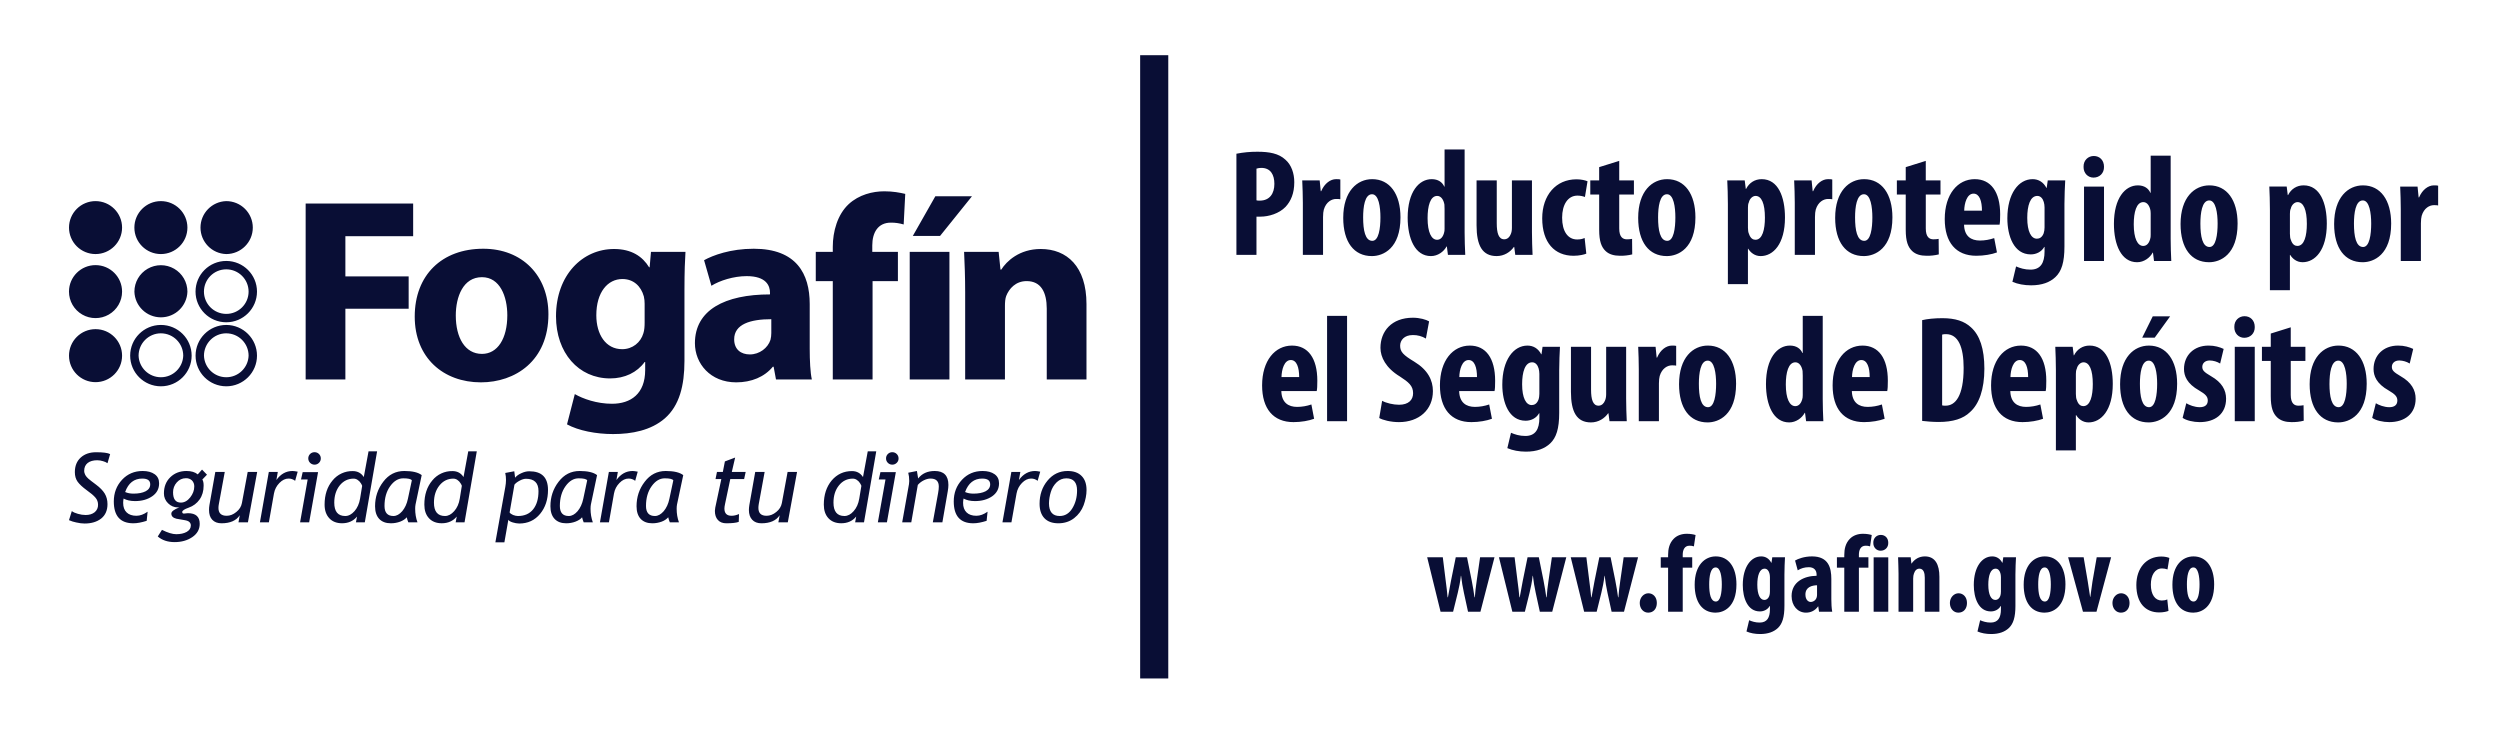 <?xml version="1.0" encoding="UTF-8"?>
<svg width="184px" height="54px" viewBox="0 0 184 54" version="1.1" xmlns="http://www.w3.org/2000/svg" xmlns:xlink="http://www.w3.org/1999/xlink">
    <title>fogafin-logo</title>
    <defs>
        <polygon id="path-1" points="0 54 184 54 184 0 0 0"></polygon>
    </defs>
    <g id="Desktop" stroke="none" stroke-width="1" fill="none" fill-rule="evenodd">
        <g id="Verificar-celular" transform="translate(-1080, -955)">
            <g id="Footer" transform="translate(0, 926)">
                <g id="fogafin-logo" transform="translate(1080, 29)">
                    <path d="M92.476,14.744 C92.543,14.767 92.623,14.767 92.712,14.767 C93.456,14.767 93.794,14.24 93.794,13.533 C93.794,12.873 93.523,12.357 92.836,12.357 C92.714,12.355 92.592,12.374 92.476,12.412 L92.476,14.744 L92.476,14.744 Z M91,11.314 C91.508,11.214 92.025,11.165 92.543,11.168 C93.421,11.168 94.11,11.291 94.605,11.751 C95.056,12.144 95.259,12.771 95.259,13.41 C95.259,14.228 95.011,14.8 94.616,15.226 C94.143,15.719 93.377,15.945 92.769,15.945 L92.476,15.945 L92.476,18.758 L91,18.758 L91,11.314 L91,11.314 Z M95.89,14.924 C95.89,14.375 95.866,13.781 95.844,13.276 L97.128,13.276 L97.207,14.072 L97.24,14.072 C97.488,13.489 97.928,13.186 98.334,13.186 C98.48,13.186 98.559,13.186 98.649,13.209 L98.649,14.665 C98.559,14.644 98.457,14.644 98.334,14.644 C98.018,14.644 97.602,14.856 97.433,15.428 C97.399,15.552 97.376,15.742 97.376,15.977 L97.376,18.757 L95.89,18.757 L95.89,14.924 Z M100.327,16 C100.327,16.941 100.474,17.726 101.002,17.726 C101.477,17.726 101.6,16.807 101.6,16 C101.6,15.249 101.477,14.296 100.981,14.296 C100.44,14.296 100.327,15.249 100.327,16 M103.075,16 C103.075,18.287 101.804,18.848 100.969,18.848 C99.652,18.848 98.862,17.816 98.862,16.034 C98.862,14.06 99.899,13.186 100.992,13.186 C102.288,13.186 103.075,14.273 103.075,16 M106.32,15.383 C106.32,15.283 106.32,15.171 106.309,15.058 C106.253,14.722 106.072,14.419 105.779,14.419 C105.261,14.419 105.07,15.171 105.07,16.056 C105.07,17.098 105.352,17.648 105.768,17.648 C105.949,17.648 106.162,17.547 106.275,17.166 C106.31,17.057 106.326,16.943 106.32,16.829 L106.32,15.383 L106.32,15.383 Z M107.796,11 L107.796,17.132 C107.796,17.658 107.818,18.253 107.842,18.758 L106.568,18.758 L106.489,18.14 L106.467,18.14 C106.263,18.522 105.824,18.848 105.317,18.848 C104.146,18.848 103.604,17.558 103.604,16.022 C103.604,14.116 104.438,13.186 105.374,13.186 C105.859,13.186 106.162,13.421 106.298,13.736 L106.32,13.736 L106.32,11 L107.796,11 Z M112.752,17.087 C112.752,17.67 112.775,18.242 112.797,18.758 L111.524,18.758 L111.447,18.174 L111.423,18.174 C111.164,18.545 110.714,18.847 110.151,18.847 C109.103,18.847 108.675,18.073 108.675,16.594 L108.675,13.275 L110.161,13.275 L110.161,16.437 C110.161,17.154 110.297,17.613 110.714,17.613 C110.961,17.613 111.119,17.424 111.186,17.245 C111.243,17.132 111.277,16.964 111.277,16.774 L111.277,13.275 L112.752,13.275 L112.752,17.087 L112.752,17.087 Z M116.752,18.668 C116.605,18.734 116.233,18.825 115.817,18.825 C114.42,18.825 113.507,17.861 113.507,16.067 C113.507,14.374 114.51,13.197 116.032,13.197 C116.38,13.197 116.695,13.275 116.842,13.343 L116.651,14.498 C116.474,14.431 116.287,14.397 116.099,14.397 C115.389,14.397 114.972,15.069 114.972,16.022 C114.972,17.02 115.389,17.625 116.076,17.625 C116.29,17.625 116.471,17.592 116.628,17.514 L116.752,18.668 L116.752,18.668 Z M119.175,11.841 L119.175,13.275 L120.256,13.275 L120.256,14.318 L119.175,14.318 L119.175,16.818 C119.175,17.457 119.445,17.614 119.738,17.614 C119.884,17.614 119.997,17.603 120.121,17.581 L120.132,18.724 C119.837,18.796 119.534,18.83 119.231,18.824 C118.802,18.824 118.43,18.724 118.172,18.477 C117.868,18.186 117.699,17.772 117.699,16.908 L117.699,14.319 L117.045,14.319 L117.045,13.275 L117.698,13.275 L117.698,12.301 L119.175,11.841 L119.175,11.841 Z M122.035,16 C122.035,16.941 122.182,17.726 122.71,17.726 C123.185,17.726 123.307,16.807 123.307,16 C123.307,15.249 123.185,14.296 122.689,14.296 C122.147,14.296 122.035,15.249 122.035,16 M124.783,16 C124.783,18.287 123.512,18.848 122.678,18.848 C121.359,18.848 120.57,17.816 120.57,16.034 C120.57,14.06 121.607,13.186 122.699,13.186 C123.996,13.186 124.783,14.273 124.783,16 M128.648,16.751 C128.648,16.942 128.67,17.109 128.727,17.222 C128.839,17.558 129.031,17.647 129.199,17.647 C129.718,17.647 129.898,16.885 129.898,16.022 C129.898,14.98 129.65,14.419 129.211,14.419 C128.986,14.419 128.772,14.632 128.716,14.89 C128.659,15.002 128.649,15.148 128.649,15.281 L128.649,16.751 L128.648,16.751 Z M127.172,15.013 C127.172,14.352 127.149,13.792 127.126,13.275 L128.411,13.275 L128.49,13.904 L128.512,13.904 C128.738,13.454 129.155,13.186 129.662,13.186 C130.879,13.186 131.374,14.498 131.374,16.011 C131.374,17.961 130.507,18.848 129.583,18.848 C129.132,18.848 128.828,18.567 128.67,18.309 L128.648,18.309 L128.648,20.91 L127.172,20.91 L127.172,15.012 L127.172,15.013 Z M132.095,14.924 C132.095,14.375 132.072,13.781 132.05,13.276 L133.334,13.276 L133.413,14.072 L133.446,14.072 C133.694,13.489 134.134,13.186 134.539,13.186 C134.686,13.186 134.765,13.186 134.855,13.209 L134.855,14.665 C134.764,14.644 134.663,14.644 134.539,14.644 C134.224,14.644 133.808,14.856 133.639,15.428 C133.604,15.552 133.582,15.742 133.582,15.977 L133.582,18.757 L132.095,18.757 L132.095,14.924 L132.095,14.924 Z M136.533,16 C136.533,16.941 136.68,17.726 137.209,17.726 C137.683,17.726 137.806,16.807 137.806,16 C137.806,15.249 137.683,14.296 137.187,14.296 C136.646,14.296 136.533,15.249 136.533,16 M139.282,16 C139.282,18.287 138.01,18.848 137.176,18.848 C135.858,18.848 135.068,17.816 135.068,16.034 C135.068,14.06 136.105,13.186 137.198,13.186 C138.494,13.186 139.282,14.273 139.282,16 M141.737,11.841 L141.737,13.275 L142.82,13.275 L142.82,14.318 L141.738,14.318 L141.738,16.818 C141.738,17.457 142.008,17.614 142.301,17.614 C142.448,17.614 142.56,17.603 142.684,17.581 L142.695,18.724 C142.401,18.796 142.098,18.83 141.794,18.824 C141.366,18.824 140.994,18.724 140.735,18.477 C140.432,18.186 140.262,17.772 140.262,16.908 L140.262,14.319 L139.609,14.319 L139.609,13.275 L140.262,13.275 L140.262,12.301 L141.738,11.841 L141.737,11.841 Z M145.872,15.507 C145.872,14.8 145.691,14.251 145.253,14.251 C144.768,14.251 144.575,14.958 144.565,15.507 L145.872,15.507 Z M144.554,16.539 C144.576,17.39 145.072,17.704 145.725,17.704 C146.081,17.702 146.435,17.641 146.773,17.524 L146.976,18.578 C146.592,18.724 146.018,18.824 145.454,18.824 C143.956,18.824 143.133,17.838 143.133,16.124 C143.133,14.284 144.092,13.186 145.341,13.186 C146.525,13.186 147.212,14.116 147.212,15.776 C147.212,16.169 147.201,16.381 147.167,16.538 L144.554,16.538 L144.554,16.539 Z M150.479,15.27 C150.479,15.126 150.456,14.979 150.423,14.868 C150.356,14.632 150.198,14.419 149.949,14.419 C149.42,14.419 149.206,15.137 149.206,16.034 C149.206,17.054 149.498,17.568 149.916,17.568 C150.107,17.568 150.298,17.469 150.412,17.177 C150.456,17.054 150.479,16.886 150.479,16.739 L150.479,15.271 L150.479,15.27 Z M151.943,18.141 C151.943,19.318 151.729,19.969 151.278,20.394 C150.873,20.775 150.298,21 149.487,21 C148.981,21 148.507,20.91 148.113,20.742 L148.383,19.609 C148.664,19.732 149.014,19.845 149.442,19.845 C150.186,19.845 150.479,19.351 150.479,18.511 L150.479,18.174 L150.456,18.174 C150.265,18.522 149.881,18.724 149.465,18.724 C148.225,18.724 147.741,17.379 147.741,16.067 C147.741,14.24 148.575,13.186 149.6,13.186 C150.039,13.186 150.4,13.411 150.614,13.826 L150.637,13.826 L150.715,13.276 L152,13.276 C151.977,13.769 151.943,14.352 151.943,15.013 L151.943,18.141 L151.943,18.141 Z" id="Shape" fill="#090E35" fill-rule="nonzero"></path>
                    <g id="Clipped">
                        <mask id="mask-2" fill="white">
                            <use xlink:href="#path-1"></use>
                        </mask>
                        <g id="c"></g>
                        <path d="M153.384,19.21 L154.855,19.21 L154.855,13.732 L153.384,13.732 L153.384,19.21 Z M154.855,12.277 C154.866,12.747 154.529,13.072 154.08,13.072 C153.676,13.072 153.339,12.747 153.35,12.277 C153.339,11.784 153.699,11.481 154.103,11.481 C154.529,11.481 154.855,11.784 154.855,12.277 L154.855,12.277 Z M158.291,15.838 C158.291,15.738 158.291,15.626 158.278,15.514 C158.223,15.178 158.042,14.875 157.75,14.875 C157.234,14.875 157.044,15.626 157.044,16.511 C157.044,17.552 157.325,18.101 157.74,18.101 C157.92,18.101 158.132,18 158.245,17.619 C158.28,17.511 158.295,17.397 158.29,17.283 L158.29,15.838 L158.291,15.838 Z M159.761,11.459 L159.761,17.586 C159.761,18.111 159.782,18.705 159.806,19.21 L158.536,19.21 L158.458,18.593 L158.436,18.593 C158.233,18.975 157.795,19.3 157.29,19.3 C156.124,19.3 155.585,18.011 155.585,16.477 C155.585,14.572 156.415,13.643 157.347,13.643 C157.83,13.643 158.132,13.878 158.267,14.192 L158.29,14.192 L158.29,11.459 L159.761,11.459 L159.761,11.459 Z M161.949,16.454 C161.949,17.395 162.095,18.179 162.622,18.179 C163.094,18.179 163.217,17.261 163.217,16.454 C163.217,15.704 163.094,14.752 162.601,14.752 C162.061,14.752 161.949,15.704 161.949,16.454 M164.687,16.454 C164.687,18.739 163.42,19.3 162.589,19.3 C161.276,19.3 160.489,18.269 160.489,16.488 C160.489,14.516 161.522,13.643 162.611,13.643 C163.902,13.643 164.687,14.729 164.687,16.454 M168.538,17.205 C168.538,17.395 168.559,17.563 168.616,17.676 C168.728,18.012 168.918,18.1 169.087,18.1 C169.604,18.1 169.784,17.339 169.784,16.477 C169.784,15.435 169.536,14.875 169.098,14.875 C168.873,14.875 168.66,15.088 168.604,15.346 C168.548,15.457 168.538,15.603 168.538,15.736 L168.538,17.205 L168.538,17.205 Z M167.066,15.468 C167.066,14.807 167.043,14.247 167.021,13.731 L168.301,13.731 L168.379,14.359 L168.402,14.359 C168.626,13.91 169.041,13.642 169.546,13.642 C170.759,13.642 171.253,14.953 171.253,16.465 C171.253,18.413 170.389,19.299 169.469,19.299 C169.018,19.299 168.716,19.019 168.558,18.761 L168.537,18.761 L168.537,21.36 L167.066,21.36 L167.066,15.468 L167.066,15.468 Z M173.251,16.454 C173.251,17.395 173.397,18.179 173.925,18.179 C174.396,18.179 174.52,17.261 174.52,16.454 C174.52,15.704 174.396,14.752 173.903,14.752 C173.364,14.752 173.251,15.704 173.251,16.454 M175.99,16.454 C175.99,18.739 174.723,19.3 173.891,19.3 C172.579,19.3 171.792,18.269 171.792,16.488 C171.792,14.516 172.825,13.643 173.914,13.643 C175.205,13.643 175.99,14.729 175.99,16.454 M176.697,15.38 C176.697,14.831 176.675,14.237 176.653,13.733 L177.932,13.733 L178.011,14.528 L178.044,14.528 C178.291,13.946 178.729,13.643 179.133,13.643 C179.279,13.643 179.358,13.643 179.447,13.666 L179.447,15.121 C179.357,15.099 179.256,15.099 179.133,15.099 C178.819,15.099 178.404,15.311 178.236,15.883 C178.202,16.007 178.179,16.196 178.179,16.432 L178.179,19.209 L176.697,19.209 L176.697,15.38 L176.697,15.38 Z M95.619,27.752 C95.619,27.047 95.439,26.498 95.003,26.498 C94.519,26.498 94.328,27.204 94.318,27.752 L95.619,27.752 Z M94.306,28.783 C94.328,29.633 94.823,29.948 95.473,29.948 C95.828,29.945 96.181,29.885 96.518,29.769 L96.719,30.821 C96.337,30.966 95.765,31.068 95.203,31.068 C93.711,31.068 92.891,30.081 92.891,28.368 C92.891,26.531 93.846,25.435 95.091,25.435 C96.27,25.435 96.955,26.363 96.955,28.021 C96.955,28.413 96.944,28.626 96.91,28.783 L94.306,28.783 L94.306,28.783 Z M97.673,31 L99.144,31 L99.144,23.25 L97.673,23.25 L97.673,31 Z M101.725,29.499 C102.028,29.667 102.545,29.79 102.971,29.79 C103.667,29.79 104.004,29.433 104.004,28.94 C104.004,28.391 103.667,28.122 103.027,27.707 C101.994,27.08 101.602,26.285 101.602,25.602 C101.602,24.393 102.41,23.384 103.992,23.384 C104.486,23.384 104.958,23.519 105.182,23.653 L104.946,24.918 C104.656,24.743 104.321,24.654 103.981,24.66 C103.352,24.66 103.05,25.042 103.05,25.444 C103.05,25.894 103.274,26.128 104.094,26.621 C105.092,27.226 105.462,27.988 105.462,28.783 C105.462,30.16 104.441,31.068 102.96,31.068 C102.354,31.068 101.76,30.911 101.512,30.765 L101.725,29.499 L101.725,29.499 Z M108.707,27.752 C108.707,27.047 108.527,26.498 108.09,26.498 C107.607,26.498 107.415,27.204 107.405,27.752 L108.707,27.752 Z M107.393,28.783 C107.416,29.633 107.91,29.948 108.56,29.948 C108.915,29.945 109.268,29.885 109.604,29.769 L109.807,30.821 C109.425,30.966 108.852,31.068 108.292,31.068 C106.798,31.068 105.979,30.081 105.979,28.368 C105.979,26.531 106.933,25.435 108.179,25.435 C109.357,25.435 110.042,26.363 110.042,28.021 C110.042,28.413 110.032,28.626 109.997,28.783 L107.393,28.783 L107.393,28.783 Z M113.297,27.517 C113.297,27.371 113.275,27.226 113.241,27.114 C113.174,26.878 113.017,26.665 112.769,26.665 C112.242,26.665 112.028,27.383 112.028,28.279 C112.028,29.298 112.32,29.813 112.736,29.813 C112.927,29.813 113.118,29.712 113.23,29.421 C113.275,29.298 113.297,29.13 113.297,28.985 L113.297,27.517 L113.297,27.517 Z M114.757,30.384 C114.757,31.56 114.543,32.21 114.094,32.636 C113.69,33.017 113.118,33.241 112.31,33.241 C111.804,33.241 111.333,33.151 110.94,32.983 L111.209,31.852 C111.49,31.975 111.838,32.087 112.264,32.087 C113.006,32.087 113.298,31.594 113.298,30.754 L113.298,30.417 L113.275,30.417 C113.083,30.765 112.702,30.966 112.288,30.966 C111.053,30.966 110.569,29.623 110.569,28.312 C110.569,26.486 111.4,25.435 112.422,25.435 C112.859,25.435 113.218,25.658 113.432,26.072 L113.454,26.072 L113.533,25.523 L114.813,25.523 C114.79,26.016 114.757,26.599 114.757,27.26 L114.757,30.384 L114.757,30.384 Z M119.684,29.331 C119.684,29.914 119.706,30.485 119.729,31 L118.46,31 L118.382,30.418 L118.359,30.418 C118.101,30.788 117.653,31.09 117.092,31.09 C116.047,31.09 115.621,30.317 115.621,28.838 L115.621,25.523 L117.102,25.523 L117.102,28.682 C117.102,29.399 117.237,29.858 117.652,29.858 C117.899,29.858 118.056,29.667 118.124,29.489 C118.18,29.376 118.213,29.208 118.213,29.018 L118.213,25.523 L119.684,25.523 L119.684,29.331 L119.684,29.331 Z M120.615,27.17 C120.615,26.621 120.593,26.027 120.571,25.523 L121.851,25.523 L121.929,26.319 L121.962,26.319 C122.209,25.736 122.647,25.435 123.051,25.435 C123.197,25.435 123.276,25.435 123.366,25.456 L123.366,26.911 C123.276,26.89 123.175,26.89 123.051,26.89 C122.737,26.89 122.322,27.103 122.154,27.674 C122.12,27.797 122.097,27.988 122.097,28.223 L122.097,31 L120.615,31 L120.615,27.17 L120.615,27.17 Z M125.037,28.245 C125.037,29.185 125.183,29.97 125.711,29.97 C126.183,29.97 126.306,29.052 126.306,28.245 C126.306,27.494 126.183,26.542 125.689,26.542 C125.15,26.542 125.037,27.494 125.037,28.245 M127.776,28.245 C127.776,30.53 126.509,31.09 125.677,31.09 C124.365,31.09 123.578,30.059 123.578,28.279 C123.578,26.307 124.611,25.434 125.7,25.434 C126.992,25.434 127.776,26.521 127.776,28.244 M132.681,27.629 C132.681,27.528 132.681,27.416 132.67,27.305 C132.614,26.968 132.434,26.666 132.143,26.666 C131.626,26.666 131.436,27.416 131.436,28.301 C131.436,29.342 131.716,29.892 132.132,29.892 C132.311,29.892 132.524,29.79 132.637,29.41 C132.67,29.331 132.682,29.208 132.682,29.074 L132.682,27.629 L132.681,27.629 Z M134.153,23.25 L134.153,29.376 C134.153,29.903 134.174,30.496 134.198,31 L132.929,31 L132.85,30.384 L132.828,30.384 C132.625,30.765 132.188,31.09 131.683,31.09 C130.516,31.09 129.976,29.801 129.976,28.268 C129.976,26.363 130.807,25.434 131.739,25.434 C132.222,25.434 132.524,25.669 132.659,25.983 L132.682,25.983 L132.682,23.25 L134.153,23.25 L134.153,23.25 Z M137.609,27.752 C137.609,27.047 137.43,26.498 136.992,26.498 C136.509,26.498 136.318,27.204 136.308,27.752 L137.609,27.752 Z M136.296,28.783 C136.318,29.633 136.813,29.948 137.463,29.948 C137.818,29.945 138.171,29.885 138.507,29.769 L138.71,30.821 C138.327,30.966 137.755,31.068 137.194,31.068 C135.701,31.068 134.881,30.081 134.881,28.368 C134.881,26.531 135.835,25.435 137.081,25.435 C138.26,25.435 138.945,26.363 138.945,28.021 C138.945,28.413 138.934,28.626 138.9,28.783 L136.296,28.783 L136.296,28.783 Z M142.941,29.835 C143.007,29.858 143.121,29.858 143.199,29.858 C143.906,29.858 144.524,29.164 144.524,27.08 C144.524,25.534 144.12,24.594 143.232,24.594 C143.131,24.594 143.031,24.594 142.941,24.627 L142.941,29.835 L142.941,29.835 Z M141.47,23.563 C141.841,23.473 142.38,23.418 142.963,23.418 C143.917,23.418 144.58,23.642 145.062,24.09 C145.713,24.672 146.05,25.669 146.05,27.136 C146.05,28.659 145.657,29.746 144.995,30.329 C144.49,30.821 143.737,31.057 142.683,31.057 C142.222,31.057 141.761,31.012 141.47,30.978 L141.47,23.563 L141.47,23.563 Z M149.271,27.752 C149.271,27.047 149.092,26.498 148.654,26.498 C148.171,26.498 147.98,27.204 147.969,27.752 L149.271,27.752 Z M147.958,28.783 C147.98,29.633 148.474,29.948 149.125,29.948 C149.481,29.945 149.833,29.885 150.169,29.769 L150.371,30.821 C149.989,30.966 149.417,31.068 148.856,31.068 C147.363,31.068 146.543,30.081 146.543,28.368 C146.543,26.531 147.498,25.435 148.743,25.435 C149.922,25.435 150.607,26.363 150.607,28.021 C150.607,28.413 150.596,28.626 150.562,28.783 L147.958,28.783 L147.958,28.783 Z M152.784,28.995 C152.784,29.186 152.807,29.354 152.863,29.466 C152.975,29.802 153.166,29.891 153.334,29.891 C153.85,29.891 154.03,29.13 154.03,28.267 C154.03,27.226 153.783,26.666 153.345,26.666 C153.12,26.666 152.908,26.878 152.851,27.136 C152.795,27.248 152.784,27.394 152.784,27.528 L152.784,28.995 Z M151.314,27.26 C151.314,26.599 151.291,26.039 151.269,25.523 L152.549,25.523 L152.627,26.151 L152.649,26.151 C152.874,25.702 153.289,25.434 153.794,25.434 C155.007,25.434 155.5,26.744 155.5,28.256 C155.5,30.205 154.636,31.09 153.716,31.09 C153.266,31.09 152.964,30.81 152.807,30.553 L152.784,30.553 L152.784,33.151 L151.314,33.151 L151.314,27.26 Z M159.721,23.283 L158.587,24.851 L157.667,24.851 L158.442,23.283 L159.721,23.283 L159.721,23.283 Z M157.498,28.244 C157.498,29.186 157.644,29.97 158.172,29.97 C158.643,29.97 158.766,29.052 158.766,28.244 C158.766,27.494 158.643,26.543 158.15,26.543 C157.61,26.543 157.498,27.494 157.498,28.244 L157.498,28.244 Z M160.237,28.244 C160.237,30.53 158.969,31.09 158.138,31.09 C156.825,31.09 156.039,30.06 156.039,28.279 C156.039,26.308 157.072,25.435 158.16,25.435 C159.451,25.435 160.237,26.521 160.237,28.245 L160.237,28.244 Z M160.911,29.679 C161.124,29.812 161.528,29.97 161.898,29.97 C162.28,29.97 162.493,29.802 162.493,29.477 C162.493,29.198 162.336,29.018 161.854,28.738 C160.956,28.234 160.742,27.662 160.742,27.158 C160.742,26.173 161.449,25.434 162.55,25.434 C163.01,25.434 163.369,25.546 163.661,25.68 L163.402,26.756 C163.172,26.615 162.909,26.537 162.639,26.531 C162.269,26.531 162.089,26.756 162.089,27.001 C162.089,27.248 162.212,27.383 162.729,27.685 C163.537,28.145 163.84,28.716 163.84,29.343 C163.84,30.463 163.032,31.068 161.898,31.068 C161.438,31.068 160.899,30.945 160.641,30.754 L160.911,29.679 L160.911,29.679 Z M164.479,31 L165.95,31 L165.95,25.523 L164.479,25.523 L164.479,31 Z M165.95,24.067 C165.961,24.537 165.625,24.862 165.175,24.862 C164.772,24.862 164.435,24.538 164.446,24.067 C164.435,23.574 164.794,23.272 165.197,23.272 C165.624,23.272 165.95,23.574 165.95,24.067 L165.95,24.067 Z M168.599,24.09 L168.599,25.523 L169.677,25.523 L169.677,26.565 L168.599,26.565 L168.599,29.063 C168.599,29.701 168.869,29.858 169.161,29.858 C169.307,29.858 169.419,29.847 169.542,29.825 L169.554,30.966 C169.26,31.039 168.958,31.073 168.655,31.068 C168.228,31.068 167.858,30.966 167.6,30.72 C167.298,30.429 167.128,30.015 167.128,29.153 L167.128,26.565 L166.478,26.565 L166.478,25.523 L167.128,25.523 L167.128,24.549 L168.599,24.09 Z M171.449,28.245 C171.449,29.185 171.596,29.97 172.124,29.97 C172.595,29.97 172.719,29.052 172.719,28.245 C172.719,27.494 172.595,26.542 172.101,26.542 C171.562,26.542 171.45,27.494 171.45,28.245 M174.189,28.245 C174.189,30.53 172.921,31.09 172.09,31.09 C170.777,31.09 169.99,30.059 169.99,28.279 C169.99,26.307 171.024,25.434 172.112,25.434 C173.404,25.434 174.189,26.521 174.189,28.244 M174.863,29.679 C175.075,29.812 175.48,29.97 175.85,29.97 C176.232,29.97 176.445,29.802 176.445,29.477 C176.445,29.198 176.287,29.018 175.805,28.738 C174.907,28.234 174.694,27.662 174.694,27.158 C174.694,26.173 175.401,25.434 176.501,25.434 C176.961,25.434 177.321,25.546 177.612,25.68 L177.354,26.756 C177.124,26.615 176.861,26.538 176.591,26.531 C176.22,26.531 176.041,26.756 176.041,27.001 C176.041,27.248 176.164,27.383 176.681,27.685 C177.489,28.145 177.791,28.716 177.791,29.343 C177.791,30.463 176.983,31.068 175.85,31.068 C175.39,31.068 174.851,30.945 174.593,30.754 L174.863,29.679 L174.863,29.679 Z M106.19,41.017 L106.404,42.747 C106.461,43.182 106.511,43.583 106.543,43.961 L106.568,43.961 C106.635,43.583 106.716,43.14 106.79,42.763 L107.143,41.017 L107.973,41.017 L108.317,42.722 C108.401,43.173 108.474,43.567 108.523,43.961 L108.548,43.961 C108.573,43.583 108.622,43.164 108.687,42.73 L108.934,41.017 L109.994,41.017 L108.959,45.025 L108.047,45.025 L107.743,43.624 C107.652,43.213 107.583,42.797 107.537,42.378 L107.521,42.378 C107.472,42.837 107.382,43.255 107.292,43.632 L106.947,45.026 L106.026,45.026 L105.04,41.017 L106.19,41.017 L106.19,41.017 Z M111.474,41.017 L111.688,42.747 C111.746,43.182 111.795,43.583 111.827,43.961 L111.852,43.961 C111.918,43.583 111.999,43.14 112.073,42.763 L112.428,41.017 L113.258,41.017 L113.602,42.722 C113.685,43.173 113.758,43.567 113.808,43.961 L113.833,43.961 C113.858,43.583 113.906,43.164 113.971,42.73 L114.219,41.017 L115.278,41.017 L114.243,45.025 L113.332,45.025 L113.027,43.624 C112.936,43.213 112.868,42.797 112.822,42.378 L112.805,42.378 C112.755,42.837 112.665,43.255 112.575,43.632 L112.23,45.026 L111.31,45.026 L110.323,41.017 L111.473,41.017 L111.474,41.017 Z M116.757,41.017 L116.971,42.747 C117.029,43.182 117.078,43.583 117.11,43.961 L117.135,43.961 C117.202,43.583 117.283,43.14 117.357,42.763 L117.71,41.017 L118.54,41.017 L118.885,42.722 C118.968,43.173 119.041,43.567 119.09,43.961 L119.115,43.961 C119.14,43.583 119.19,43.164 119.255,42.73 L119.501,41.017 L120.561,41.017 L119.526,45.025 L118.615,45.025 L118.31,43.624 C118.219,43.213 118.151,42.797 118.105,42.378 L118.088,42.378 C118.039,42.837 117.949,43.255 117.859,43.632 L117.514,45.026 L116.594,45.026 L115.607,41.017 L116.757,41.017 Z M121.301,45.091 C120.973,45.091 120.685,44.812 120.685,44.378 C120.685,43.968 120.99,43.665 121.318,43.665 C121.663,43.665 121.943,43.936 121.943,44.378 C121.943,44.812 121.688,45.091 121.31,45.091 L121.301,45.091 Z M122.772,45.026 L122.772,41.78 L122.231,41.78 L122.231,41.017 L122.772,41.017 L122.772,40.852 C122.772,40.402 122.863,39.984 123.183,39.656 C123.421,39.41 123.766,39.287 124.146,39.287 C124.424,39.287 124.637,39.329 124.794,39.377 L124.671,40.213 C124.565,40.177 124.454,40.161 124.342,40.164 C123.981,40.164 123.849,40.477 123.849,40.828 L123.849,41.017 L124.547,41.017 L124.547,41.78 L123.849,41.78 L123.849,45.026 L122.773,45.026 L122.772,45.026 Z M125.797,43.009 C125.797,43.699 125.904,44.272 126.289,44.272 C126.635,44.272 126.725,43.6 126.725,43.009 C126.725,42.46 126.635,41.763 126.273,41.763 C125.879,41.763 125.797,42.46 125.797,43.009 M127.802,43.009 C127.802,44.681 126.873,45.091 126.265,45.091 C125.304,45.091 124.728,44.338 124.728,43.034 C124.728,41.59 125.485,40.951 126.282,40.951 C127.226,40.951 127.802,41.746 127.802,43.009 M130.267,42.477 C130.267,42.369 130.25,42.264 130.225,42.181 C130.176,42.009 130.06,41.854 129.88,41.854 C129.494,41.854 129.338,42.378 129.338,43.034 C129.338,43.78 129.551,44.156 129.855,44.156 C129.995,44.156 130.134,44.083 130.217,43.87 C130.25,43.78 130.267,43.657 130.267,43.55 L130.267,42.477 L130.267,42.477 Z M131.334,44.575 C131.334,45.436 131.178,45.912 130.85,46.224 C130.554,46.501 130.134,46.665 129.543,46.665 C129.173,46.665 128.828,46.6 128.541,46.477 L128.738,45.649 C128.943,45.739 129.198,45.821 129.51,45.821 C130.053,45.821 130.267,45.46 130.267,44.846 L130.267,44.6 L130.25,44.6 C130.11,44.854 129.831,45.001 129.527,45.001 C128.623,45.001 128.269,44.017 128.269,43.059 C128.269,41.722 128.878,40.951 129.625,40.951 C129.946,40.951 130.208,41.115 130.365,41.419 L130.382,41.419 L130.439,41.017 L131.375,41.017 C131.358,41.377 131.334,41.804 131.334,42.288 L131.334,44.575 L131.334,44.575 Z M133.734,43.075 C133.373,43.084 132.879,43.198 132.879,43.756 C132.879,44.156 133.102,44.304 133.265,44.304 C133.474,44.301 133.655,44.161 133.709,43.96 C133.726,43.903 133.734,43.838 133.734,43.771 L133.734,43.075 L133.734,43.075 Z M134.786,44.107 C134.786,44.427 134.803,44.756 134.852,45.026 L133.882,45.026 L133.824,44.633 L133.808,44.633 C133.586,44.944 133.274,45.091 132.92,45.091 C132.312,45.091 131.861,44.584 131.861,43.87 C131.861,42.821 132.789,42.386 133.701,42.378 L133.701,42.287 C133.701,41.976 133.513,41.746 133.134,41.746 C132.814,41.746 132.551,41.828 132.313,41.976 L132.116,41.255 C132.337,41.123 132.806,40.951 133.364,40.951 C134.589,40.951 134.786,41.804 134.786,42.615 L134.786,44.107 L134.786,44.107 Z M135.739,45.026 L135.739,41.78 L135.197,41.78 L135.197,41.017 L135.739,41.017 L135.739,40.852 C135.739,40.402 135.83,39.984 136.15,39.656 C136.388,39.41 136.734,39.287 137.112,39.287 C137.39,39.287 137.604,39.329 137.76,39.377 L137.638,40.213 C137.532,40.177 137.42,40.161 137.309,40.164 C136.947,40.164 136.815,40.477 136.815,40.828 L136.815,41.017 L137.514,41.017 L137.514,41.78 L136.815,41.78 L136.815,45.026 L135.739,45.026 L135.739,45.026 Z M137.9,45.026 L138.977,45.026 L138.977,41.018 L137.9,41.018 L137.9,45.026 Z M138.976,39.951 C138.985,40.295 138.738,40.533 138.41,40.533 C138.114,40.533 137.868,40.295 137.876,39.951 C137.868,39.59 138.13,39.369 138.426,39.369 C138.738,39.369 138.976,39.59 138.976,39.951 Z M139.732,42.222 C139.732,41.78 139.707,41.394 139.699,41.017 L140.628,41.017 L140.678,41.476 L140.694,41.476 C140.908,41.157 141.252,40.951 141.671,40.951 C142.436,40.951 142.74,41.558 142.74,42.452 L142.74,45.025 L141.664,45.025 L141.664,42.517 C141.664,42.181 141.581,41.853 141.269,41.853 C141.088,41.853 140.94,41.976 140.866,42.214 C140.833,42.297 140.809,42.427 140.809,42.583 L140.809,45.025 L139.732,45.025 L139.732,42.223 L139.732,42.222 Z M144.128,45.091 C143.8,45.091 143.512,44.812 143.512,44.378 C143.512,43.968 143.817,43.665 144.145,43.665 C144.49,43.665 144.77,43.936 144.77,44.378 C144.77,44.812 144.515,45.091 144.137,45.091 L144.128,45.091 Z M147.268,42.477 C147.268,42.369 147.251,42.264 147.227,42.181 C147.177,42.009 147.062,41.854 146.882,41.854 C146.495,41.854 146.339,42.378 146.339,43.034 C146.339,43.78 146.552,44.156 146.857,44.156 C146.996,44.156 147.136,44.083 147.218,43.87 C147.251,43.78 147.268,43.657 147.268,43.55 L147.268,42.477 L147.268,42.477 Z M148.336,44.575 C148.336,45.436 148.179,45.912 147.851,46.224 C147.555,46.501 147.136,46.665 146.545,46.665 C146.175,46.665 145.829,46.6 145.542,46.477 L145.739,45.649 C145.944,45.739 146.199,45.821 146.512,45.821 C147.053,45.821 147.268,45.46 147.268,44.846 L147.268,44.6 L147.251,44.6 C147.111,44.854 146.832,45.001 146.527,45.001 C145.624,45.001 145.271,44.017 145.271,43.059 C145.271,41.722 145.879,40.951 146.627,40.951 C146.947,40.951 147.21,41.115 147.366,41.419 L147.383,41.419 L147.441,41.017 L148.377,41.017 C148.36,41.377 148.335,41.804 148.335,42.288 L148.335,44.575 L148.336,44.575 Z M150.012,43.009 C150.012,43.699 150.119,44.272 150.504,44.272 C150.85,44.272 150.94,43.6 150.94,43.009 C150.94,42.46 150.85,41.763 150.488,41.763 C150.094,41.763 150.012,42.46 150.012,43.009 M152.017,43.009 C152.017,44.681 151.088,45.091 150.48,45.091 C149.518,45.091 148.943,44.338 148.943,43.034 C148.943,41.59 149.699,40.951 150.497,40.951 C151.441,40.951 152.017,41.746 152.017,43.009 M153.357,41.017 L153.66,42.804 C153.718,43.164 153.775,43.517 153.832,43.927 L153.849,43.927 C153.899,43.517 153.948,43.182 154.005,42.804 L154.317,41.017 L155.378,41.017 L154.301,45.025 L153.307,45.025 L152.214,41.017 L153.356,41.017 L153.357,41.017 Z M156.093,45.091 C155.765,45.091 155.476,44.812 155.476,44.378 C155.476,43.968 155.781,43.665 156.11,43.665 C156.454,43.665 156.735,43.936 156.735,44.378 C156.735,44.812 156.48,45.091 156.101,45.091 L156.093,45.091 Z M159.601,44.96 C159.494,45.01 159.223,45.075 158.919,45.075 C157.9,45.075 157.235,44.37 157.235,43.059 C157.235,41.82 157.966,40.96 159.076,40.96 C159.33,40.96 159.56,41.018 159.666,41.066 L159.527,41.911 C159.399,41.862 159.262,41.836 159.125,41.836 C158.607,41.836 158.303,42.328 158.303,43.025 C158.303,43.756 158.607,44.198 159.108,44.198 C159.264,44.198 159.396,44.173 159.511,44.116 L159.601,44.96 L159.601,44.96 Z M160.957,43.009 C160.957,43.699 161.065,44.272 161.45,44.272 C161.796,44.272 161.886,43.6 161.886,43.009 C161.886,42.46 161.796,41.763 161.434,41.763 C161.039,41.763 160.957,42.46 160.957,43.009 M162.962,43.009 C162.962,44.681 162.033,45.091 161.426,45.091 C160.464,45.091 159.889,44.338 159.889,43.034 C159.889,41.59 160.645,40.951 161.441,40.951 C162.387,40.951 162.962,41.746 162.962,43.009 M83.915,49.933 L85.985,49.933 L85.985,4.065 L83.915,4.065 L83.915,49.933 Z M8.985,16.75 C8.984,17.826 8.11,18.698 7.031,18.699 C6.513,18.699 6.017,18.494 5.65,18.128 C5.284,17.763 5.079,17.267 5.079,16.75 C5.079,16.233 5.284,15.738 5.651,15.372 C6.017,15.007 6.513,14.802 7.031,14.802 C8.109,14.803 8.984,15.674 8.985,16.75 M13.794,16.75 C13.794,17.826 12.92,18.698 11.842,18.699 C10.764,18.699 9.89,17.827 9.89,16.751 C9.89,15.675 10.764,14.802 11.842,14.802 C12.92,14.803 13.793,15.675 13.794,16.75 M18.606,16.75 C18.606,17.827 17.731,18.699 16.652,18.699 C15.596,18.669 14.756,17.805 14.756,16.751 C14.756,15.697 15.596,14.833 16.652,14.802 C17.17,14.802 17.667,15.007 18.033,15.373 C18.4,15.738 18.606,16.233 18.606,16.75 M8.985,21.465 C8.985,22.162 8.611,22.805 8.006,23.153 C7.401,23.5 6.656,23.5 6.052,23.15 C5.448,22.801 5.076,22.157 5.077,21.46 C5.078,20.383 5.954,19.511 7.034,19.513 C8.113,19.514 8.987,20.388 8.985,21.465 M13.794,21.465 C13.763,22.518 12.899,23.356 11.843,23.356 C10.787,23.356 9.923,22.518 9.892,21.465 C9.892,20.77 10.264,20.127 10.868,19.779 C11.471,19.432 12.215,19.432 12.818,19.779 C13.422,20.127 13.794,20.77 13.794,21.465 M16.652,19.823 C15.745,19.823 15.01,20.557 15.01,21.463 C15.01,22.368 15.745,23.102 16.652,23.103 C17.559,23.103 18.295,22.371 18.297,21.465 C18.296,20.559 17.561,19.824 16.652,19.823 M16.652,23.72 C15.403,23.72 14.391,22.709 14.391,21.463 C14.391,20.216 15.403,19.206 16.652,19.206 C17.902,19.207 18.914,20.218 18.915,21.464 C18.913,22.71 17.901,23.719 16.652,23.72 M8.985,26.178 C8.985,27.254 8.111,28.127 7.032,28.127 C5.954,28.127 5.079,27.254 5.079,26.178 C5.078,25.661 5.283,25.164 5.649,24.798 C6.015,24.431 6.513,24.225 7.031,24.225 C8.111,24.226 8.986,25.1 8.985,26.178 M11.842,24.532 C10.937,24.532 10.2,25.271 10.2,26.177 C10.229,27.062 10.956,27.765 11.843,27.765 C12.73,27.765 13.457,27.062 13.486,26.177 C13.486,25.271 12.749,24.533 11.842,24.533 M11.842,28.432 C10.593,28.432 9.58,27.421 9.58,26.174 C9.58,24.927 10.593,23.916 11.842,23.916 C13.092,23.916 14.105,24.927 14.105,26.174 C14.105,27.421 13.092,28.432 11.842,28.432 M16.652,24.532 C15.747,24.532 15.012,25.271 15.012,26.177 C15.04,27.062 15.767,27.765 16.654,27.765 C17.541,27.765 18.268,27.062 18.297,26.177 C18.297,25.271 17.56,24.533 16.652,24.533 M16.652,28.432 C15.406,28.43 14.395,27.422 14.394,26.178 C14.393,24.931 15.403,23.919 16.652,23.916 C17.903,23.918 18.915,24.93 18.915,26.178 C18.913,27.423 17.9,28.432 16.652,28.432 M22.496,14.982 L30.408,14.982 L30.408,17.384 L25.42,17.384 L25.42,20.342 L30.077,20.342 L30.077,22.723 L25.42,22.723 L25.42,27.928 L22.496,27.928 L22.496,14.982 Z M33.546,23.224 C33.546,24.837 34.218,26.047 35.472,26.047 C36.628,26.047 37.338,24.914 37.338,23.204 C37.338,21.82 36.797,20.4 35.472,20.4 C34.087,20.4 33.546,21.842 33.546,23.223 M40.364,23.127 C40.364,26.565 37.916,28.141 35.393,28.141 C32.638,28.141 30.524,26.337 30.524,23.301 C30.524,20.247 32.523,18.307 35.567,18.307 C38.438,18.307 40.364,20.284 40.364,23.127 M47.445,22.358 C47.445,22.185 47.429,21.993 47.388,21.82 C47.178,21.053 46.621,20.536 45.808,20.536 C44.733,20.536 43.889,21.496 43.889,23.205 C43.889,24.608 44.578,25.7 45.791,25.7 C46.56,25.7 47.156,25.202 47.352,24.53 C47.43,24.3 47.445,23.991 47.445,23.741 L47.445,22.358 Z M50.376,26.566 C50.376,28.371 50.007,29.853 48.931,30.793 C47.912,31.677 46.505,31.947 45.119,31.947 C43.869,31.947 42.579,31.696 41.732,31.233 L42.306,29.005 C42.906,29.352 43.927,29.717 45.041,29.717 C46.425,29.717 47.485,28.985 47.485,27.239 L47.485,26.644 L47.445,26.644 C46.889,27.412 45.981,27.852 44.906,27.852 C42.579,27.852 40.922,25.97 40.922,23.281 C40.922,20.246 42.868,18.326 45.195,18.326 C46.486,18.326 47.294,18.881 47.774,19.671 L47.813,19.671 L47.912,18.538 L50.451,18.538 C50.413,19.151 50.376,19.938 50.376,21.341 L50.376,26.566 L50.376,26.566 Z M56.768,23.493 C55.227,23.493 54.035,23.859 54.035,24.972 C54.035,25.722 54.535,26.086 55.188,26.086 C55.901,26.086 56.518,25.607 56.708,25.009 C56.747,24.856 56.768,24.684 56.768,24.511 L56.768,23.493 Z M59.595,25.663 C59.595,26.545 59.637,27.412 59.752,27.929 L57.113,27.929 L56.939,26.99 L56.881,26.99 C56.267,27.74 55.306,28.141 54.185,28.141 C52.282,28.141 51.146,26.759 51.146,25.259 C51.146,22.818 53.341,21.669 56.672,21.669 L56.672,21.553 C56.672,21.033 56.401,20.323 54.955,20.323 C53.992,20.323 52.972,20.65 52.359,21.033 L51.82,19.151 C52.475,18.788 53.763,18.307 55.475,18.307 C58.617,18.307 59.595,20.15 59.595,22.379 L59.595,25.664 L59.595,25.663 Z M61.293,27.929 L61.293,20.689 L60.041,20.689 L60.041,18.537 L61.293,18.537 L61.293,18.171 C61.293,17.038 61.638,15.79 62.468,15.021 C63.22,14.33 64.221,14.08 65.085,14.08 C65.719,14.08 66.22,14.175 66.626,14.271 L66.51,16.521 C66.204,16.429 65.886,16.383 65.567,16.386 C64.605,16.386 64.2,17.137 64.2,18.057 L64.2,18.537 L66.086,18.537 L66.086,20.689 L64.221,20.689 L64.221,27.929 L61.293,27.929 L61.293,27.929 Z M71.537,14.445 L69.188,17.365 L67.183,17.365 L68.841,14.445 L71.537,14.445 Z M66.955,27.929 L69.878,27.929 L69.878,18.538 L66.955,18.538 L66.955,27.929 Z M71.036,21.535 C71.036,20.363 70.997,19.381 70.957,18.538 L73.5,18.538 L73.635,19.844 L73.693,19.844 C74.079,19.229 75.02,18.326 76.598,18.326 C78.522,18.326 79.965,19.611 79.965,22.379 L79.965,27.928 L77.041,27.928 L77.041,22.723 C77.041,21.514 76.621,20.689 75.56,20.689 C74.752,20.689 74.269,21.245 74.058,21.782 C73.983,21.975 73.964,22.244 73.964,22.514 L73.964,27.928 L71.036,27.928 L71.036,21.535 L71.036,21.535 Z M5.077,38.284 L5.286,37.616 C5.386,37.696 5.535,37.764 5.734,37.818 C5.929,37.874 6.117,37.904 6.3,37.904 C6.579,37.904 6.797,37.835 6.966,37.701 C7.132,37.567 7.225,37.361 7.216,37.148 C7.219,36.957 7.152,36.771 7.026,36.627 C6.899,36.475 6.686,36.293 6.377,36.074 C6.077,35.855 5.856,35.65 5.716,35.46 C5.579,35.27 5.509,35.034 5.509,34.75 C5.509,34.293 5.655,33.934 5.944,33.673 C6.234,33.413 6.606,33.285 7.069,33.285 C7.59,33.285 7.938,33.33 8.106,33.422 L7.911,34.093 C7.812,34.024 7.701,33.973 7.584,33.943 C7.446,33.899 7.303,33.876 7.159,33.874 C6.862,33.874 6.625,33.941 6.454,34.074 C6.285,34.209 6.196,34.401 6.196,34.655 C6.196,34.76 6.228,34.863 6.279,34.963 C6.336,35.06 6.409,35.149 6.502,35.229 C6.589,35.308 6.785,35.458 7.072,35.672 C7.361,35.888 7.573,36.106 7.709,36.328 C7.841,36.549 7.911,36.808 7.911,37.104 C7.911,37.563 7.755,37.917 7.449,38.163 C7.137,38.407 6.729,38.531 6.225,38.531 C6.044,38.531 5.84,38.505 5.613,38.453 C5.428,38.417 5.249,38.36 5.077,38.284 M9.211,36.213 C9.388,36.294 9.59,36.331 9.83,36.331 C10.191,36.331 10.488,36.275 10.716,36.159 C10.945,36.04 11.056,35.872 11.056,35.647 C11.056,35.364 10.864,35.223 10.47,35.223 C9.87,35.223 9.447,35.55 9.211,36.213 M9.095,36.693 C9.076,36.803 9.065,36.909 9.065,37.012 C9.065,37.316 9.149,37.551 9.322,37.716 C9.491,37.879 9.733,37.961 10.039,37.961 C10.311,37.961 10.584,37.859 10.864,37.66 L10.796,38.333 C10.425,38.451 10.099,38.514 9.815,38.514 C8.855,38.514 8.376,37.978 8.376,36.906 C8.376,36.278 8.58,35.746 8.982,35.312 C9.382,34.882 9.892,34.665 10.499,34.665 C10.869,34.665 11.161,34.745 11.382,34.902 C11.604,35.059 11.71,35.283 11.71,35.573 C11.71,35.977 11.541,36.295 11.196,36.53 C10.855,36.763 10.437,36.88 9.94,36.88 C9.606,36.88 9.322,36.817 9.095,36.693 M13.683,35.196 C13.418,35.196 13.191,35.301 13.011,35.505 C12.83,35.705 12.733,35.966 12.737,36.235 C12.737,36.738 12.928,36.991 13.312,36.991 C13.567,36.991 13.799,36.863 13.999,36.61 C14.197,36.358 14.298,36.091 14.298,35.807 C14.305,35.642 14.245,35.481 14.131,35.361 C14.01,35.248 13.849,35.189 13.683,35.196 M11.611,39.484 L11.921,38.998 C12.349,39.212 12.696,39.317 12.971,39.317 C13.278,39.317 13.536,39.261 13.739,39.148 C13.939,39.035 14.045,38.876 14.045,38.674 C14.048,38.578 14.009,38.486 13.939,38.422 C13.874,38.355 13.753,38.31 13.594,38.284 L12.981,38.177 C12.736,38.117 12.61,37.99 12.61,37.8 C12.61,37.647 12.806,37.497 13.204,37.341 L13.087,37.345 C12.815,37.345 12.574,37.243 12.371,37.042 C12.171,36.852 12.06,36.587 12.065,36.312 C12.065,35.826 12.221,35.43 12.533,35.125 C12.846,34.82 13.244,34.665 13.731,34.665 C14.081,34.665 14.356,34.749 14.554,34.915 L14.87,34.562 L15.234,34.937 L14.891,35.294 C14.957,35.388 14.987,35.538 14.987,35.74 C14.987,36.139 14.891,36.478 14.689,36.763 C14.495,37.041 14.216,37.25 13.895,37.36 C13.574,37.474 13.412,37.58 13.412,37.679 C13.412,37.761 13.456,37.8 13.541,37.8 C13.576,37.8 13.625,37.795 13.688,37.784 C13.748,37.775 13.799,37.771 13.832,37.771 C14.41,37.771 14.699,38.031 14.699,38.551 C14.699,38.96 14.516,39.286 14.151,39.533 C13.786,39.778 13.355,39.899 12.854,39.899 C12.345,39.899 11.932,39.761 11.611,39.484 M16.542,34.736 L16.107,37.102 C16.089,37.194 16.079,37.287 16.078,37.38 C16.078,37.769 16.278,37.961 16.684,37.961 C16.932,37.961 17.167,37.869 17.395,37.681 C17.622,37.499 17.759,37.277 17.805,37.023 L18.23,34.736 L18.928,34.736 L18.247,38.444 L17.552,38.444 L17.648,37.922 C17.387,38.317 16.94,38.514 16.302,38.514 C16.011,38.514 15.787,38.428 15.625,38.257 C15.461,38.085 15.384,37.845 15.384,37.53 C15.384,37.419 15.392,37.298 15.415,37.171 L15.847,34.735 L16.542,34.735 L16.542,34.736 Z M21.722,35.388 C21.584,35.278 21.412,35.219 21.235,35.222 C21.004,35.222 20.778,35.328 20.567,35.544 C20.355,35.76 20.22,36.018 20.164,36.319 L19.789,38.444 L19.13,38.444 L19.785,34.735 L20.446,34.735 L20.343,35.328 C20.656,34.887 21.054,34.665 21.529,34.665 C21.611,34.665 21.737,34.682 21.91,34.715 L21.722,35.388 L21.722,35.388 Z M23.153,33.282 C23.274,33.28 23.391,33.327 23.476,33.414 C23.568,33.503 23.611,33.613 23.611,33.741 C23.613,33.864 23.564,33.981 23.476,34.066 C23.391,34.152 23.274,34.2 23.153,34.199 C23.03,34.2 22.912,34.152 22.824,34.066 C22.737,33.981 22.688,33.863 22.689,33.741 C22.687,33.618 22.735,33.5 22.823,33.413 C22.91,33.326 23.029,33.279 23.153,33.282 L23.153,33.282 Z M22.086,38.444 L22.644,35.29 L22.154,35.29 L22.277,34.748 L23.41,34.748 L22.754,38.444 L22.086,38.444 L22.086,38.444 Z M26.655,35.764 C26.66,35.744 26.628,35.679 26.564,35.573 C26.503,35.472 26.421,35.385 26.322,35.321 C26.236,35.26 26.133,35.228 26.028,35.227 C25.618,35.227 25.278,35.393 25.005,35.725 C24.74,36.057 24.602,36.481 24.602,36.997 C24.602,37.65 24.872,37.978 25.41,37.978 C25.656,37.978 25.88,37.858 26.093,37.619 C26.3,37.38 26.44,37.073 26.502,36.693 L26.655,35.764 L26.655,35.764 Z M26.197,38.444 L26.278,38.018 C26.009,38.346 25.639,38.512 25.174,38.512 C24.774,38.512 24.459,38.386 24.234,38.141 C24.006,37.895 23.89,37.562 23.89,37.139 C23.89,36.416 24.086,35.825 24.474,35.364 C24.837,34.915 25.388,34.659 25.966,34.672 C26.316,34.672 26.59,34.82 26.775,35.111 L27.125,33.217 L27.755,33.217 L26.85,38.444 L26.196,38.444 L26.197,38.444 Z M30.311,35.353 C30.251,35.253 30.039,35.205 29.682,35.205 C29.315,35.205 28.994,35.396 28.715,35.785 C28.437,36.172 28.3,36.658 28.3,37.238 C28.3,37.731 28.52,37.978 28.958,37.978 C29.185,37.978 29.4,37.858 29.605,37.623 C29.803,37.385 29.945,37.083 30.021,36.714 L30.311,35.353 Z M31.037,34.969 L30.584,37.127 C30.565,37.232 30.556,37.339 30.557,37.446 C30.557,37.804 30.613,38.138 30.726,38.444 L30.053,38.444 C30.003,38.324 29.964,38.199 29.937,38.072 C29.829,38.204 29.667,38.31 29.453,38.393 C29.236,38.473 29.009,38.514 28.765,38.514 C28.403,38.514 28.114,38.406 27.911,38.192 C27.709,37.976 27.605,37.666 27.605,37.261 C27.605,36.58 27.808,35.979 28.208,35.456 C28.606,34.928 29.125,34.665 29.759,34.665 C30.355,34.665 30.781,34.767 31.037,34.969 L31.037,34.969 Z M33.99,35.764 C33.999,35.744 33.965,35.679 33.9,35.573 C33.841,35.472 33.759,35.386 33.662,35.321 C33.574,35.26 33.47,35.228 33.364,35.227 C32.956,35.227 32.617,35.393 32.347,35.725 C32.077,36.057 31.939,36.481 31.939,36.997 C31.939,37.65 32.212,37.978 32.752,37.978 C32.994,37.978 33.218,37.858 33.43,37.619 C33.642,37.38 33.78,37.073 33.84,36.693 L33.99,35.764 L33.99,35.764 Z M33.537,38.444 L33.616,38.018 C33.348,38.346 32.976,38.512 32.514,38.512 C32.113,38.512 31.797,38.386 31.572,38.141 C31.344,37.895 31.232,37.562 31.232,37.139 C31.232,36.416 31.426,35.825 31.815,35.364 C32.177,34.915 32.727,34.66 33.304,34.672 C33.66,34.672 33.929,34.82 34.115,35.111 L34.464,33.217 L35.092,33.217 L34.19,38.444 L33.537,38.444 L33.537,38.444 Z M37.508,37.716 C37.552,37.786 37.637,37.849 37.764,37.903 C37.889,37.951 38.01,37.978 38.121,37.978 C38.606,37.978 38.978,37.813 39.241,37.485 C39.501,37.16 39.633,36.714 39.633,36.148 C39.633,35.845 39.558,35.616 39.402,35.466 C39.245,35.312 39.016,35.238 38.71,35.238 C38.577,35.238 38.42,35.283 38.244,35.378 C38.068,35.472 37.943,35.569 37.863,35.672 L37.508,37.716 L37.508,37.716 Z M37.414,38.257 L37.123,39.915 L36.46,39.915 L37.19,35.845 C37.223,35.667 37.241,35.492 37.241,35.324 C37.241,35.147 37.224,34.973 37.186,34.81 L37.851,34.685 C37.861,34.714 37.88,34.873 37.911,35.159 C38.02,35.025 38.174,34.911 38.382,34.822 C38.584,34.728 38.775,34.686 38.951,34.686 C39.414,34.686 39.759,34.798 39.988,35.027 C40.217,35.256 40.333,35.6 40.333,36.059 C40.333,36.76 40.14,37.349 39.752,37.82 C39.36,38.296 38.847,38.531 38.213,38.531 C38.053,38.527 37.894,38.5 37.742,38.452 C37.567,38.399 37.458,38.334 37.414,38.257 L37.414,38.257 Z M43.219,35.353 C43.153,35.253 42.945,35.205 42.584,35.205 C42.222,35.205 41.9,35.396 41.622,35.785 C41.344,36.172 41.206,36.658 41.206,37.238 C41.206,37.731 41.421,37.978 41.862,37.978 C42.091,37.978 42.306,37.858 42.511,37.623 C42.709,37.385 42.851,37.083 42.928,36.714 L43.218,35.353 L43.219,35.353 Z M43.944,34.969 L43.49,37.127 C43.474,37.214 43.464,37.321 43.464,37.446 C43.464,37.804 43.522,38.138 43.632,38.444 L42.959,38.444 C42.91,38.323 42.87,38.199 42.841,38.072 C42.735,38.204 42.572,38.31 42.354,38.393 C42.142,38.473 41.913,38.514 41.671,38.514 C41.31,38.514 41.02,38.406 40.819,38.192 C40.615,37.976 40.511,37.666 40.511,37.261 C40.511,36.58 40.709,35.979 41.113,35.456 C41.515,34.928 42.031,34.665 42.66,34.665 C43.256,34.665 43.689,34.767 43.944,34.969 L43.944,34.969 Z M46.75,35.388 C46.612,35.278 46.439,35.219 46.261,35.222 C46.031,35.222 45.803,35.328 45.595,35.544 C45.381,35.76 45.246,36.018 45.19,36.319 L44.817,38.444 L44.156,38.444 L44.812,34.735 L45.473,34.735 L45.37,35.328 C45.688,34.887 46.086,34.665 46.558,34.665 C46.638,34.665 46.766,34.682 46.937,34.715 L46.75,35.388 Z M49.556,35.353 C49.491,35.253 49.283,35.205 48.924,35.205 C48.561,35.205 48.237,35.396 47.96,35.785 C47.682,36.172 47.545,36.658 47.545,37.238 C47.545,37.731 47.765,37.978 48.203,37.978 C48.43,37.978 48.645,37.858 48.85,37.623 C49.048,37.385 49.19,37.083 49.266,36.714 L49.556,35.353 L49.556,35.353 Z M50.287,34.969 L49.829,37.127 C49.812,37.214 49.802,37.321 49.802,37.446 C49.802,37.804 49.858,38.138 49.971,38.444 L49.299,38.444 C49.248,38.324 49.209,38.199 49.182,38.072 C49.05,38.217 48.884,38.327 48.698,38.393 C48.481,38.473 48.254,38.514 48.011,38.514 C47.644,38.514 47.359,38.406 47.156,38.192 C46.954,37.976 46.85,37.666 46.85,37.261 C46.85,36.58 47.047,35.979 47.453,35.456 C47.851,34.928 48.37,34.665 49,34.665 C49.595,34.665 50.026,34.767 50.287,34.969 Z M53.09,35.257 L52.663,35.257 L52.769,34.735 L53.201,34.735 L53.352,33.961 L54.107,33.676 L53.862,34.735 L54.882,34.735 L54.768,35.257 L53.749,35.257 L53.362,37.099 C53.331,37.241 53.317,37.351 53.317,37.43 C53.317,37.782 53.491,37.961 53.844,37.961 C54.017,37.961 54.199,37.917 54.392,37.833 L54.371,38.411 C54.182,38.48 53.873,38.514 53.452,38.514 C53.189,38.514 52.981,38.432 52.837,38.272 C52.687,38.106 52.616,37.884 52.616,37.599 C52.616,37.534 52.627,37.456 52.643,37.361 L53.09,35.256 L53.09,35.257 Z M56.277,34.736 L55.844,37.102 C55.828,37.202 55.818,37.296 55.818,37.38 C55.818,37.769 56.016,37.961 56.418,37.961 C56.668,37.961 56.906,37.869 57.135,37.681 C57.364,37.499 57.497,37.277 57.545,37.023 L57.967,34.736 L58.663,34.736 L57.982,38.444 L57.288,38.444 L57.385,37.922 C57.125,38.317 56.677,38.514 56.038,38.514 C55.748,38.514 55.524,38.428 55.365,38.257 C55.201,38.085 55.119,37.845 55.119,37.53 C55.119,37.419 55.133,37.298 55.152,37.171 L55.584,34.735 L56.276,34.735 L56.277,34.736 Z M63.397,35.764 C63.397,35.744 63.37,35.679 63.305,35.573 C63.245,35.472 63.162,35.386 63.064,35.321 C62.976,35.26 62.873,35.228 62.767,35.227 C62.357,35.227 62.014,35.393 61.747,35.725 C61.479,36.057 61.344,36.481 61.344,36.997 C61.344,37.65 61.614,37.978 62.152,37.978 C62.394,37.978 62.622,37.858 62.83,37.619 C63.042,37.38 63.18,37.073 63.242,36.693 L63.397,35.764 L63.397,35.764 Z M62.939,38.444 L63.015,38.018 C62.748,38.346 62.382,38.512 61.915,38.512 C61.513,38.512 61.199,38.386 60.972,38.141 C60.745,37.895 60.633,37.562 60.633,37.139 C60.633,36.416 60.828,35.825 61.211,35.364 C61.604,34.904 62.101,34.672 62.706,34.672 C63.059,34.672 63.326,34.82 63.517,35.111 L63.867,33.217 L64.492,33.217 L63.59,38.444 L62.938,38.444 L62.939,38.444 Z M65.67,33.282 C65.801,33.282 65.91,33.326 65.999,33.414 C66.09,33.503 66.134,33.613 66.134,33.741 C66.137,33.864 66.088,33.981 65.999,34.066 C65.912,34.153 65.794,34.201 65.67,34.199 C65.549,34.2 65.432,34.152 65.347,34.066 C65.259,33.981 65.21,33.863 65.213,33.741 C65.21,33.618 65.258,33.499 65.347,33.414 C65.432,33.327 65.549,33.28 65.67,33.282 L65.67,33.282 Z M64.61,38.444 L65.172,35.29 L64.677,35.29 L64.8,34.748 L65.934,34.748 L65.277,38.444 L64.61,38.444 Z M68.655,38.444 L69.045,36.289 C69.081,36.096 69.096,35.936 69.096,35.81 C69.096,35.416 68.893,35.222 68.484,35.222 C68.326,35.222 68.157,35.267 67.976,35.359 C67.815,35.441 67.671,35.553 67.551,35.689 L67.07,38.444 L66.401,38.444 L66.901,35.633 C66.911,35.569 66.92,35.492 66.92,35.405 C66.92,35.169 66.894,34.964 66.846,34.792 L67.485,34.665 C67.546,35.003 67.576,35.188 67.576,35.217 C67.858,34.851 68.261,34.665 68.796,34.665 C69.467,34.665 69.802,35.007 69.802,35.691 C69.802,35.829 69.786,35.979 69.757,36.148 L69.359,38.444 L68.655,38.444 Z M71.03,36.213 C71.207,36.294 71.413,36.331 71.652,36.331 C72.01,36.331 72.308,36.275 72.537,36.159 C72.762,36.04 72.877,35.872 72.877,35.647 C72.877,35.364 72.685,35.223 72.287,35.223 C71.692,35.223 71.272,35.55 71.03,36.213 M70.917,36.693 C70.896,36.798 70.884,36.905 70.883,37.012 C70.883,37.316 70.97,37.551 71.142,37.716 C71.31,37.879 71.552,37.961 71.86,37.961 C72.132,37.961 72.407,37.859 72.685,37.66 L72.615,38.333 C72.243,38.451 71.921,38.514 71.632,38.514 C70.676,38.514 70.196,37.978 70.196,36.906 C70.196,36.278 70.396,35.746 70.801,35.312 C71.204,34.882 71.707,34.665 72.321,34.665 C72.687,34.665 72.982,34.745 73.202,34.902 C73.423,35.059 73.529,35.283 73.529,35.573 C73.529,35.977 73.357,36.295 73.019,36.53 C72.675,36.763 72.256,36.88 71.759,36.88 C71.423,36.88 71.146,36.817 70.917,36.693 M76.37,35.388 C76.234,35.278 76.064,35.219 75.888,35.222 C75.653,35.222 75.43,35.328 75.218,35.544 C75.008,35.76 74.873,36.018 74.818,36.319 L74.441,38.444 L73.78,38.444 L74.436,34.735 L75.097,34.735 L74.993,35.328 C75.31,34.887 75.709,34.665 76.183,34.665 C76.263,34.665 76.392,34.682 76.561,34.715 L76.37,35.388 L76.37,35.388 Z M77.205,37.04 C77.205,37.665 77.468,37.978 77.995,37.978 C78.384,37.978 78.695,37.786 78.925,37.41 C79.156,37.032 79.272,36.594 79.272,36.098 C79.272,35.501 79.004,35.205 78.484,35.205 C78.215,35.205 77.982,35.3 77.779,35.488 C77.572,35.687 77.421,35.937 77.34,36.213 C77.257,36.48 77.211,36.758 77.205,37.039 M76.513,37.08 C76.513,36.417 76.703,35.849 77.096,35.375 C77.484,34.904 77.977,34.665 78.578,34.665 C79.029,34.665 79.369,34.789 79.609,35.034 C79.851,35.277 79.969,35.622 79.969,36.069 C79.969,36.425 79.894,36.794 79.757,37.178 C79.618,37.556 79.376,37.887 79.058,38.134 C78.734,38.386 78.348,38.514 77.895,38.514 C77.446,38.514 77.106,38.388 76.867,38.139 C76.631,37.889 76.513,37.535 76.513,37.079" id="Shape" fill="#090E35" fill-rule="nonzero" mask="url(#mask-2)"></path>
                    </g>
                </g>
            </g>
        </g>
    </g>
</svg>